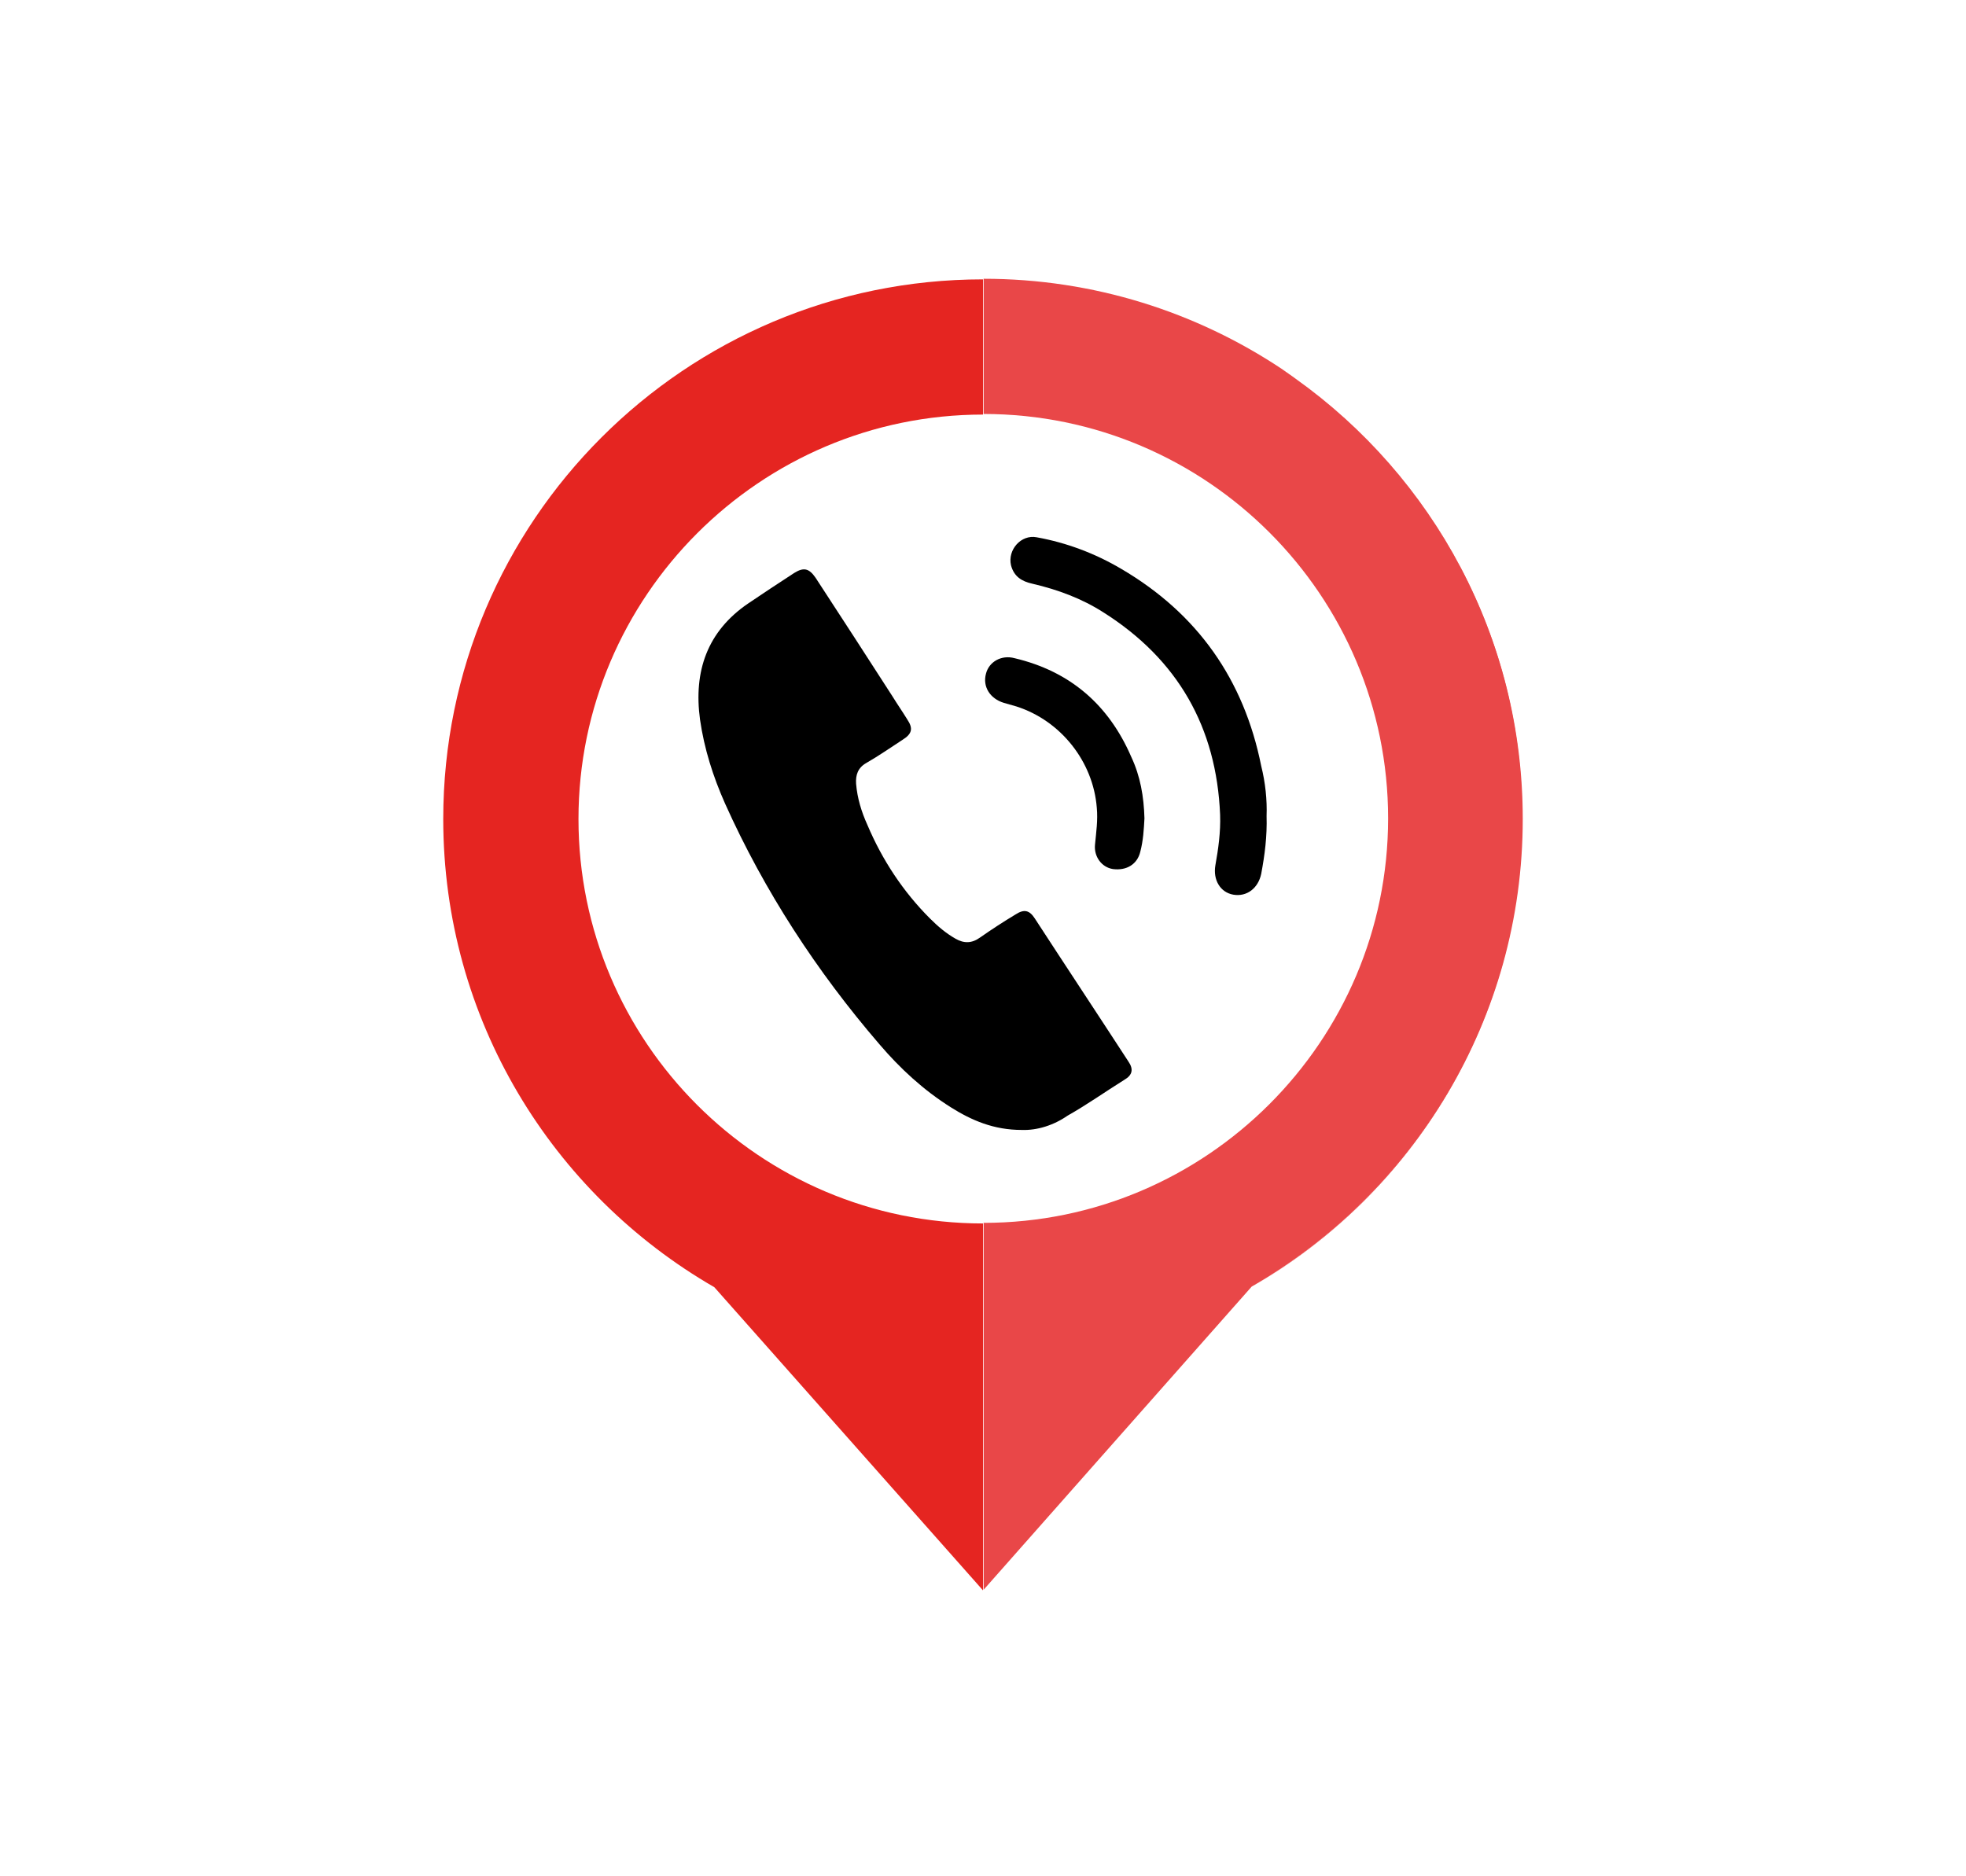 <?xml version="1.0" encoding="utf-8"?>
<!-- Generator: Adobe Illustrator 22.1.0, SVG Export Plug-In . SVG Version: 6.00 Build 0)  -->
<svg version="1.1" id="Capa_1" xmlns="http://www.w3.org/2000/svg" xmlns:xlink="http://www.w3.org/1999/xlink" x="0px" y="0px"
	 viewBox="0 0 330 315" style="enable-background:new 0 0 330 315;" xml:space="preserve">
<style type="text/css">
	.st0{fill:#020203;}
	.st1{fill:#E52521;}
	.st2{fill:#E94748;}
	.st3{fill:#A71916;}
	.st4{fill:#FFFFFF;}
	.st5{fill:#B2B2B2;}
</style>
<g>
	<path class="st1" d="M217.4,63.6c23.1,16.4,38.1,43.4,38.1,73.9c0,33.6-18.3,62.9-45.5,78.6l-25.2,28.5l25.2-28.5
		c27.2-15.6,45.5-44.9,45.5-78.6C255.6,107,240.5,80,217.4,63.6z"/>
	<path class="st1" d="M215,61.9c0.8,0.5,1.6,1.1,2.4,1.7C216.6,63,215.8,62.5,215,61.9z"/>
	<path class="st1" d="M165,205.4c-37.5,0-67.9-30.5-67.9-67.9s30.5-67.9,67.9-67.9c0,0,0,0,0,0V46.9c0,0,0,0,0,0
		c-50,0-90.6,40.6-90.6,90.6c0,33.6,18.3,62.9,45.5,78.6l45.1,50.9l0,0L165,205.4C165,205.4,165,205.4,165,205.4z"/>
	<polygon class="st2" points="165,266.9 184.8,244.5 165,266.9 	"/>
	<path class="st2" d="M165,46.9L165,46.9c18.5,0,35.7,5.5,50,15.1C200.7,52.4,183.5,46.9,165,46.9z"/>
	<path class="st2" d="M255.6,137.5c0-30.5-15.1-57.5-38.1-73.9c-0.8-0.6-1.6-1.1-2.4-1.7c-14.3-9.5-31.5-15.1-50-15.1v22.7
		c37.5,0,67.9,30.5,67.9,67.9s-30.5,67.9-67.9,67.9v61.6l19.8-22.4l25.2-28.5C237.2,200.4,255.6,171.1,255.6,137.5z"/>
</g>
<g id="_x34_CQR7Y.tif">
	<g>
		<path d="M171.5,189.7c-4.7,0-8.4-1.6-11.9-3.8c-4.6-2.9-8.5-6.5-12-10.6c-10.5-12.2-19.3-25.7-25.9-40.4c-2-4.5-3.5-9.2-4.2-14.1
			c-1.1-8.1,1.2-14.8,8.1-19.5c2.5-1.7,5.1-3.4,7.7-5.1c1.6-1,2.5-0.8,3.6,0.8c4.3,6.6,8.6,13.2,12.9,19.9c0.8,1.3,1.7,2.6,2.5,3.9
			c1,1.5,0.8,2.4-0.8,3.4c-2,1.3-4,2.7-6.1,3.9c-1.4,0.8-1.8,2-1.7,3.5c0.2,2.4,0.9,4.7,1.9,6.9c2.5,5.9,6,11.2,10.5,15.7
			c1.3,1.3,2.7,2.5,4.3,3.4c1.4,0.8,2.7,0.8,4.1-0.2c2-1.4,4-2.7,6-3.9c1.4-0.9,2.3-0.7,3.2,0.7c5.2,8,10.5,16,15.7,24
			c0.9,1.3,0.7,2.3-0.7,3.1c-3.2,2-6.3,4.2-9.5,6C176.9,188.9,174.1,189.8,171.5,189.7z"/>
		<path d="M212.6,137c0.1,3.4-0.3,6.5-0.9,9.7c-0.5,2.4-2.4,3.9-4.7,3.5c-2.2-0.4-3.4-2.5-3-4.9c0.5-2.8,0.9-5.6,0.8-8.5
			c-0.6-14.7-7.1-26.1-19.6-34c-3.6-2.3-7.6-3.8-11.9-4.8c-1.8-0.4-3.1-1.2-3.6-3.1c-0.6-2.6,1.7-5.2,4.3-4.7
			c5,0.9,9.8,2.7,14.2,5.3c12.8,7.5,20.6,18.6,23.5,33.1C212.4,131.4,212.7,134.3,212.6,137z"/>
		<path d="M192.1,137.4c-0.1,1.8-0.2,3.7-0.7,5.6c-0.5,2.1-2.3,3.2-4.6,2.9c-1.9-0.3-3.2-2.1-3-4.1c0.2-2.1,0.5-4.1,0.3-6.2
			c-0.6-7.7-6-14.6-13.5-17c-0.7-0.2-1.4-0.4-2.1-0.6c-2.3-0.7-3.6-2.7-3-4.9c0.5-2,2.6-3.2,4.8-2.6c9.3,2.2,15.8,7.8,19.6,16.6
			C191.4,130.3,192,133.7,192.1,137.4z"/>
	</g>
</g>
</svg>
